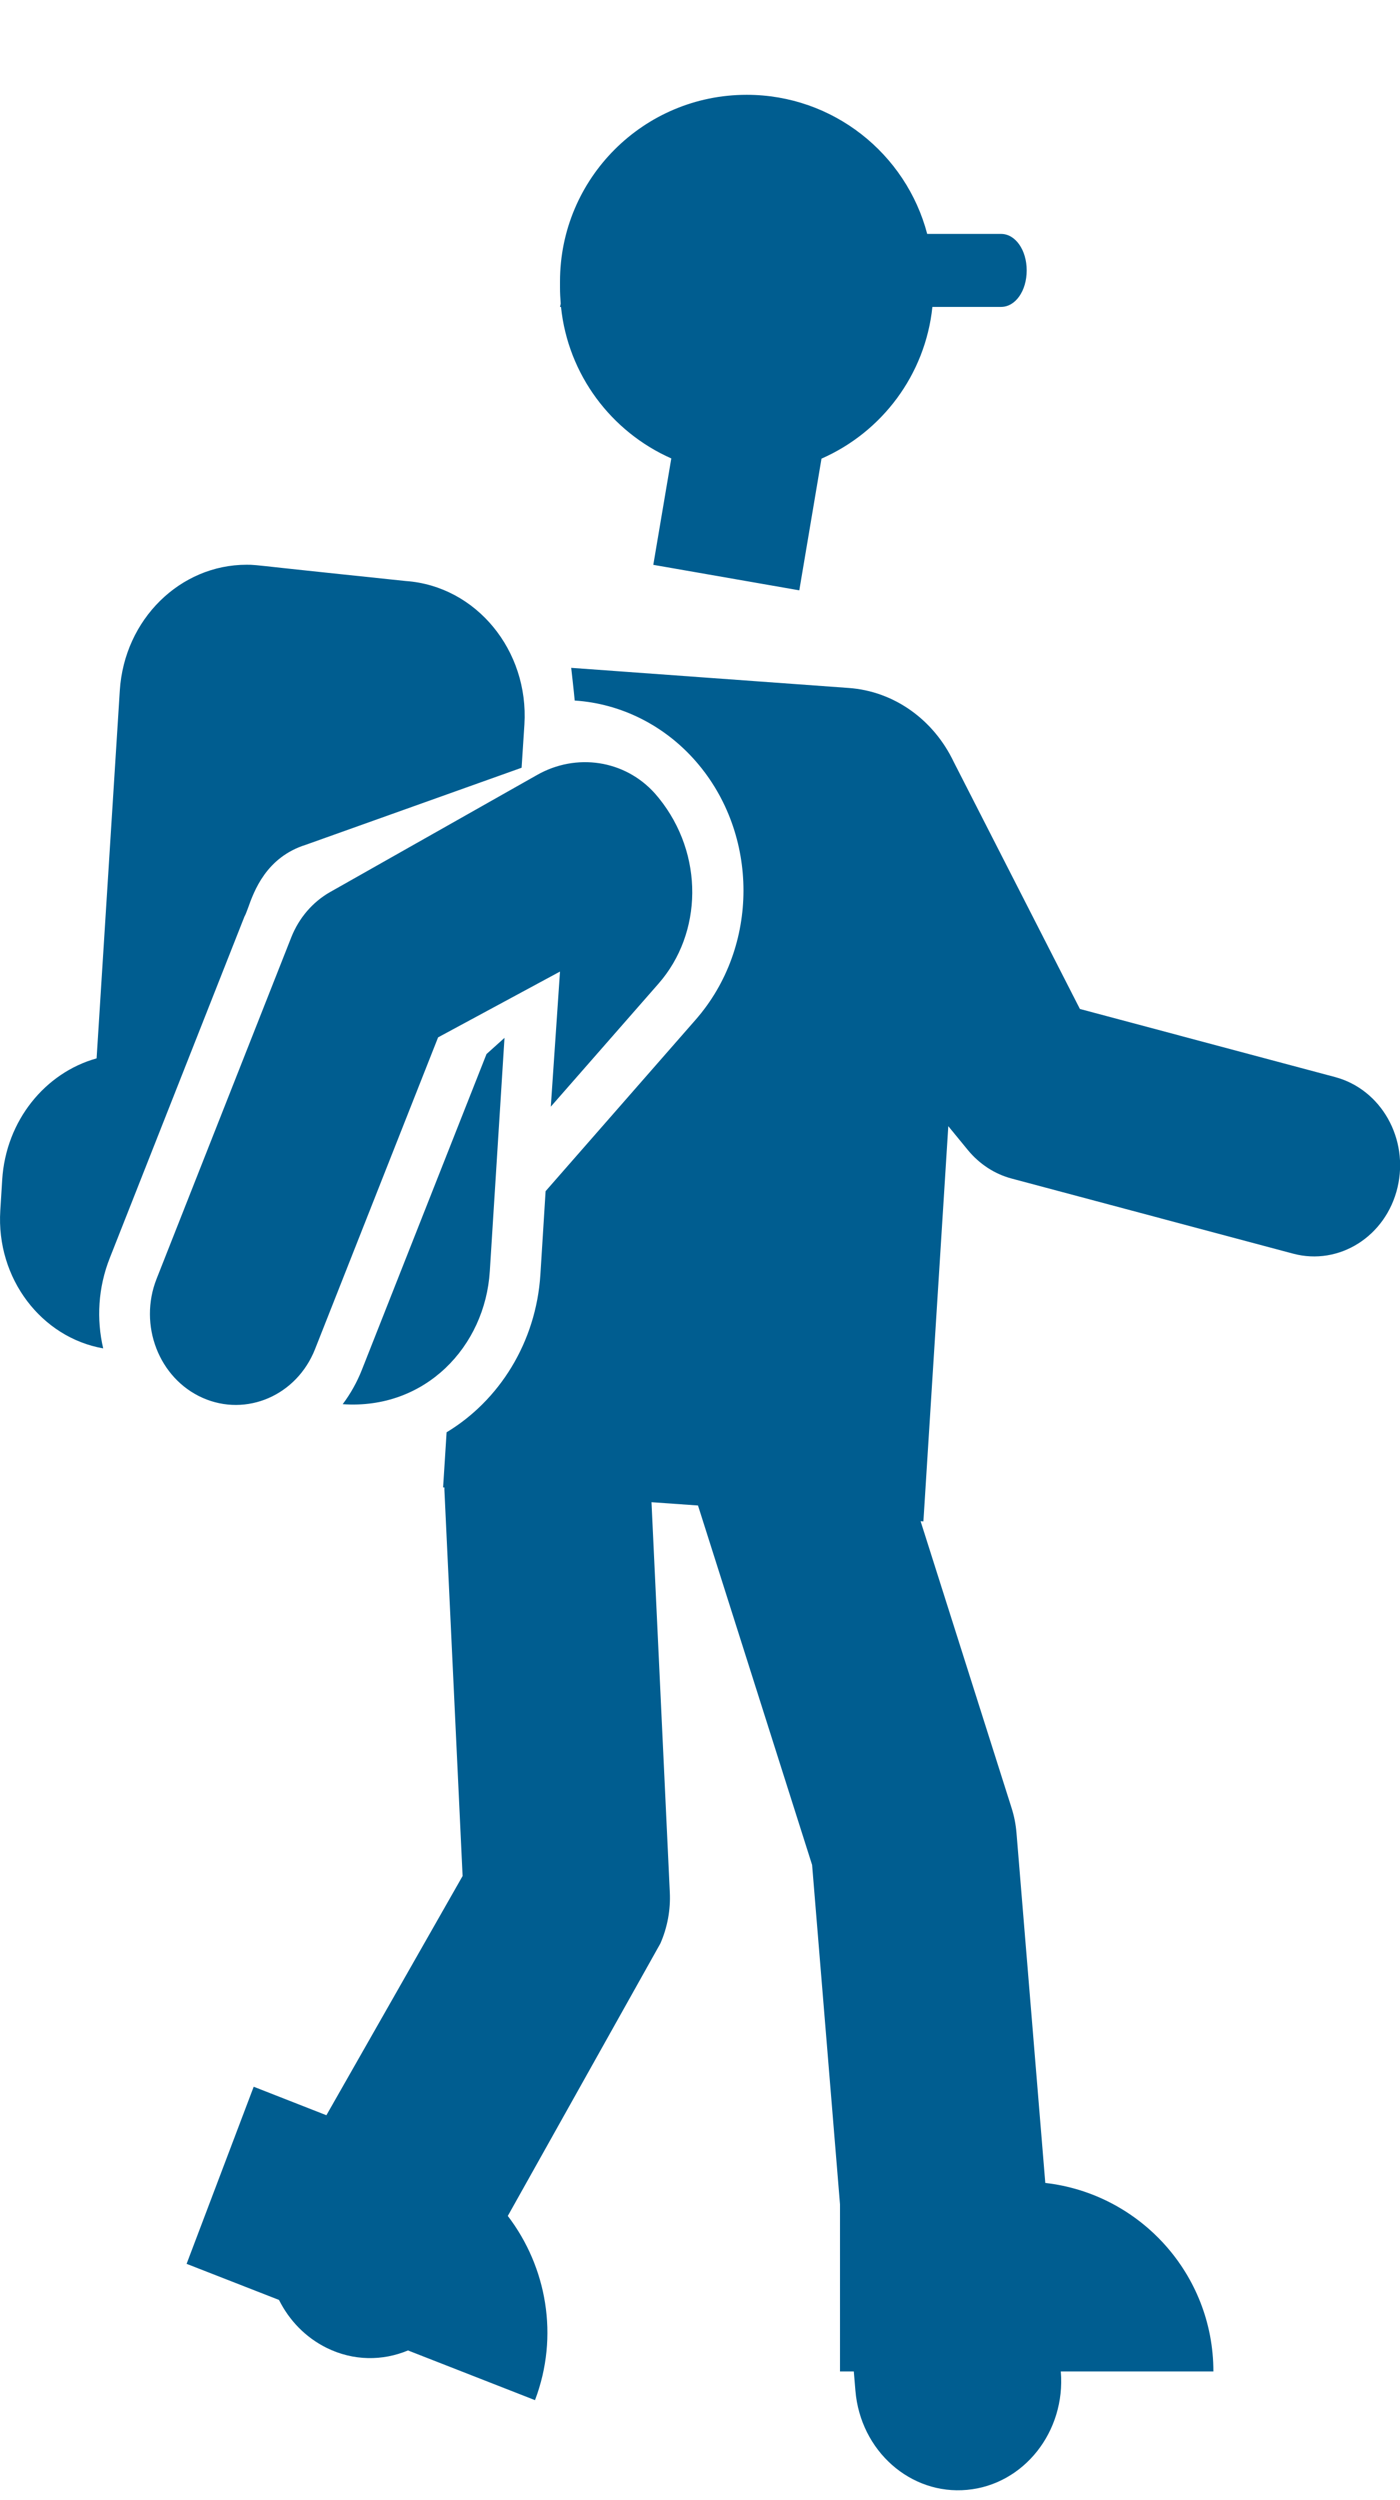 <svg width="14" height="25" viewBox="0 0 14 25" fill="none" xmlns="http://www.w3.org/2000/svg">
<path fill-rule="evenodd" clip-rule="evenodd" d="M5.6 2.815C5.6 1.784 6.436 0.948 7.467 0.948C8.333 0.948 9.062 1.539 9.272 2.339H10.011C10.154 2.339 10.267 2.5 10.267 2.704C10.267 2.909 10.154 3.069 10.011 3.069H9.324C9.253 3.75 8.817 4.322 8.215 4.586L7.993 5.903L6.533 5.648L6.713 4.584C6.114 4.319 5.68 3.748 5.61 3.069H5.6C5.603 3.058 5.605 3.047 5.607 3.036C5.603 2.983 5.6 2.93 5.6 2.876V2.815ZM2.445 9.164C2.455 9.148 2.466 9.118 2.48 9.08C2.541 8.909 2.663 8.57 3.062 8.446L5.216 7.677L5.244 7.245C5.29 6.503 4.76 5.86 4.059 5.81C3.408 5.742 3.042 5.703 2.829 5.68C2.54 5.648 2.531 5.647 2.466 5.647C1.802 5.647 1.243 6.193 1.198 6.905L0.966 10.583C0.451 10.727 0.059 11.206 0.022 11.796L0.003 12.104C-0.04 12.785 0.416 13.375 1.032 13.483C0.964 13.193 0.98 12.877 1.098 12.579L2.445 9.164ZM13.351 10.77L10.799 10.089L9.536 7.616C9.34 7.205 8.95 6.912 8.485 6.879L5.712 6.678C5.712 6.678 5.741 6.932 5.747 7.005C6.209 7.035 6.646 7.253 6.961 7.616C7.591 8.341 7.596 9.466 6.956 10.197L5.456 11.911L5.404 12.744C5.361 13.423 4.992 14.005 4.466 14.322L4.431 14.873L4.444 14.874C4.444 14.882 4.444 14.891 4.444 14.899L4.626 18.759L3.264 21.151L2.537 20.866L1.866 22.637L2.79 22.998C2.892 23.202 3.055 23.373 3.268 23.478C3.534 23.609 3.826 23.609 4.08 23.503L5.35 24C5.593 23.36 5.467 22.667 5.078 22.158L6.604 19.433C6.674 19.273 6.707 19.096 6.698 18.92L6.515 15.021L6.98 15.054L8.121 18.648L8.4 22.042V23.713H8.538L8.554 23.904C8.604 24.509 9.107 24.95 9.671 24.897C10.238 24.845 10.658 24.315 10.608 23.714L10.608 23.713H12.134C12.134 22.739 11.399 21.936 10.453 21.828L10.165 18.329C10.158 18.242 10.141 18.157 10.115 18.076L9.206 15.211L9.234 15.213L9.483 11.261L9.678 11.499C9.794 11.64 9.947 11.74 10.117 11.785L12.932 12.536C13.392 12.658 13.859 12.363 13.975 11.875C14.091 11.387 13.812 10.893 13.351 10.77ZM3.151 13.489L4.381 10.373L5.6 9.715L5.508 11.066L6.585 9.836C7.026 9.333 7.043 8.543 6.588 7.98C6.576 7.965 6.563 7.95 6.55 7.935C6.247 7.596 5.76 7.528 5.371 7.749L3.301 8.92C3.127 9.019 2.99 9.178 2.913 9.372L1.566 12.787C1.383 13.25 1.589 13.784 2.027 13.978C2.463 14.171 2.968 13.955 3.151 13.489ZM4.898 12.712C4.851 13.464 4.253 14.098 3.427 14.041C3.504 13.938 3.569 13.824 3.619 13.697L4.865 10.54L5.045 10.378L4.898 12.712Z" fill="#005D90"/>
</svg>
